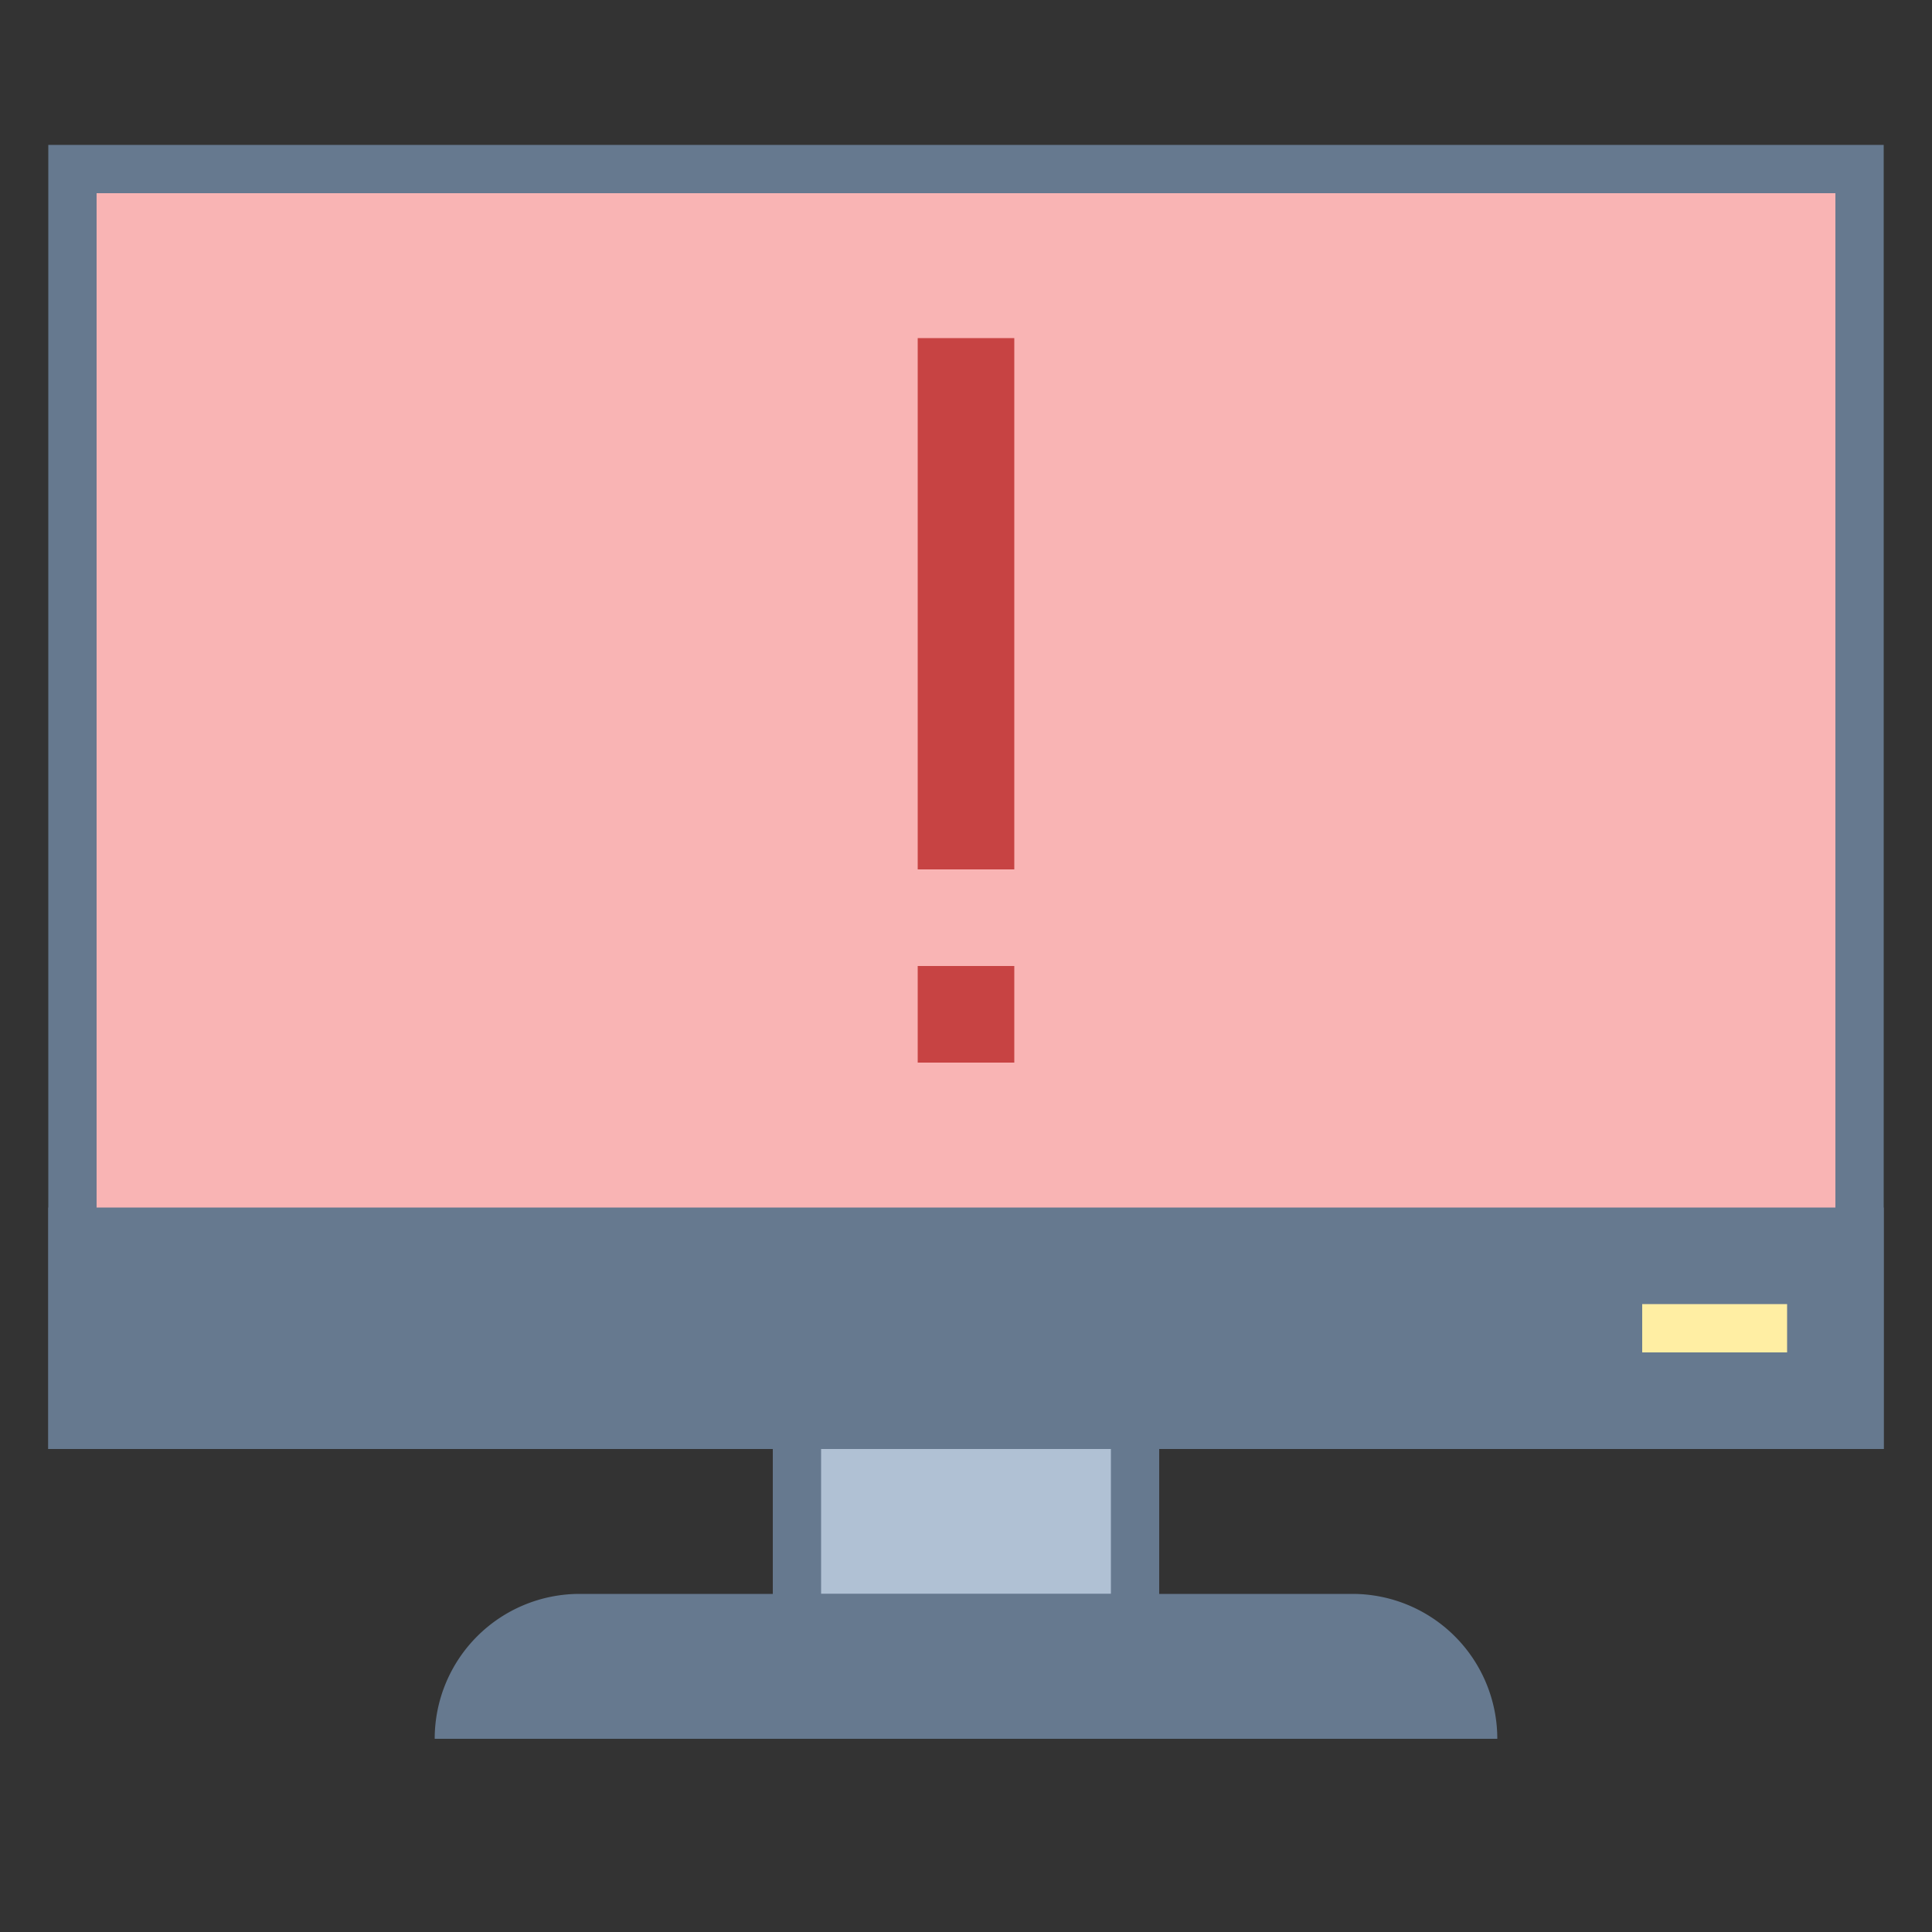 <svg viewBox="0 0 40 40" xmlns="http://www.w3.org/2000/svg"><rect x="0" y="0" width="40" height="40" fill="#333333" stroke="none"/><path fill="#b0c1d4" d="M16.5 27.5h7v6h-7z"></path><path d="M23 28v5h-6v-5h6m1-1h-8v7h8v-7z" fill="#66798f"></path><path fill="#f9b4b4" d="M1.5 3.5h37v26h-37z"></path><path d="M38 4v25H2V4h36m1-1H1v27h38V3z" fill="#66798f"></path><path fill="#66798f" d="M1 25h38v5H1zM31 36H9a3 3 0 013-3h16a3 3 0 013 3z"></path><path fill="#ffeea3" d="M34 27h3v1h-3z"></path><g><path fill="#f78f8f" d="M19.5 7.5h1v10h-1z"></path><path d="M20 8v9-9m1-1h-2v11h2V7z" fill="#c74343"></path></g><g><path fill="#f78f8f" d="M19.5 20.5h1v1h-1z"></path><path fill="#c74343" d="M21 20h-2v2h2v-2z"></path></g></svg>